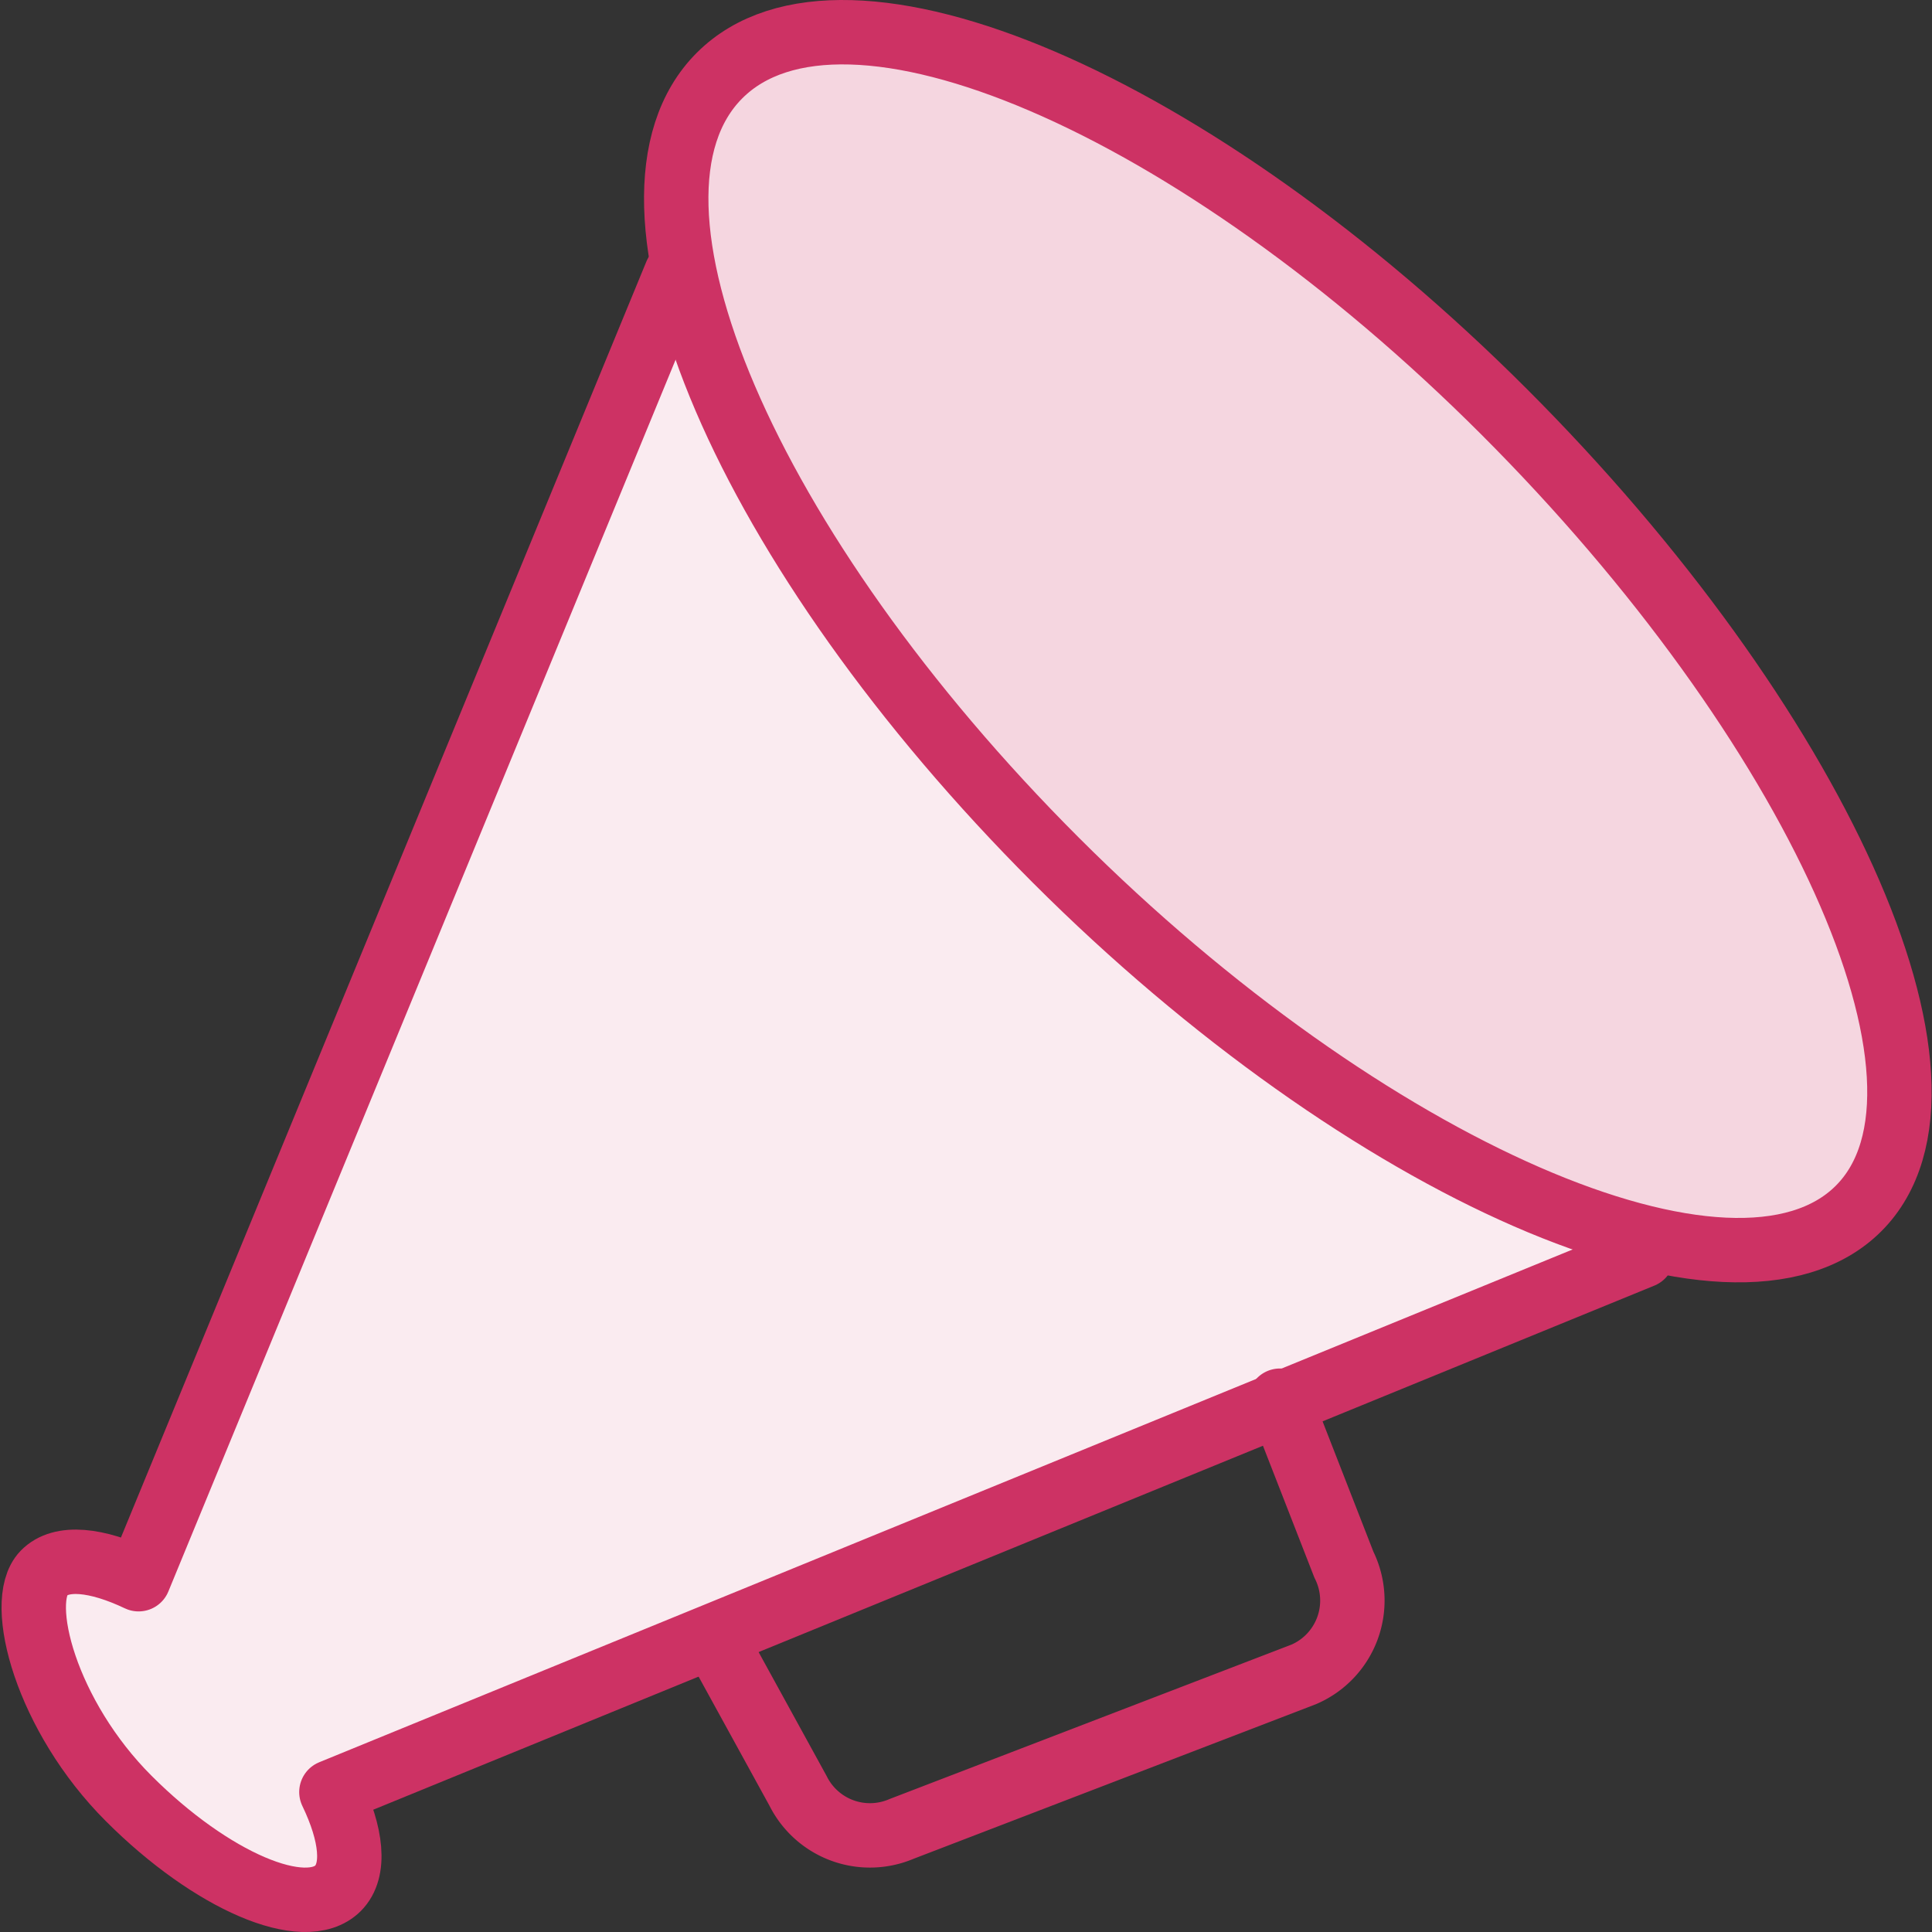 <svg xmlns="http://www.w3.org/2000/svg" width="60" height="60" viewBox="0 0 60 60">
    <rect x="0" y="0" width="60" height="60" fill="#333333" stroke="none"/>
    <g fill="none" fill-rule="evenodd">
        <path fill="#FAEBF0" d="M21 8.5L4.304 49.044c-1.292-.614-2.404-.746-2.946-.186-.858.892.078 4.436 2.642 6.998 2.564 2.564 5.472 3.81 6.498 2.786.556-.558.424-1.678-.206-2.988L51 39s-10.176-4.07-17.814-11.836C25.546 19.398 21 8.5 21 8.5z"/>
        <path fill="#F5D6E0" d="M46.712 12.788C56.324 22.4 61.564 33.686 57.72 37.53c-3.846 3.846-15.32-1.206-24.932-10.818C23.176 17.1 18.502 6.19 22.346 2.346 26.19-1.5 37.1 3.176 46.712 12.788z"/>
        <path stroke="#CD3264" stroke-linecap="round" stroke-linejoin="round" stroke-width="2" d="M46.712 12.788C56.324 22.4 61.564 33.686 57.72 37.53c-3.846 3.846-15.32-1.206-24.932-10.818C23.176 17.1 18.502 6.19 22.346 2.346 26.19-1.5 37.1 3.176 46.712 12.788z"/>
        <path stroke="#CD3264" stroke-linecap="round" stroke-linejoin="round" stroke-width="2" d="M21 8.5L4.304 49.044c-1.292-.614-2.404-.746-2.946-.186-.858.892.078 4.436 2.642 6.998 2.564 2.564 5.472 3.81 6.498 2.786.556-.558.424-1.678-.206-2.988L51 39"/>
        <path stroke="#CD3264" stroke-linecap="round" stroke-linejoin="round" stroke-width="2" d="M22.25 51l2.536 4.62A2.495 2.495 0 0 0 28 56.798L40.488 52a2.495 2.495 0 0 0 1.248-3.408L39.75 43.5"/>
    </g>
</svg>
